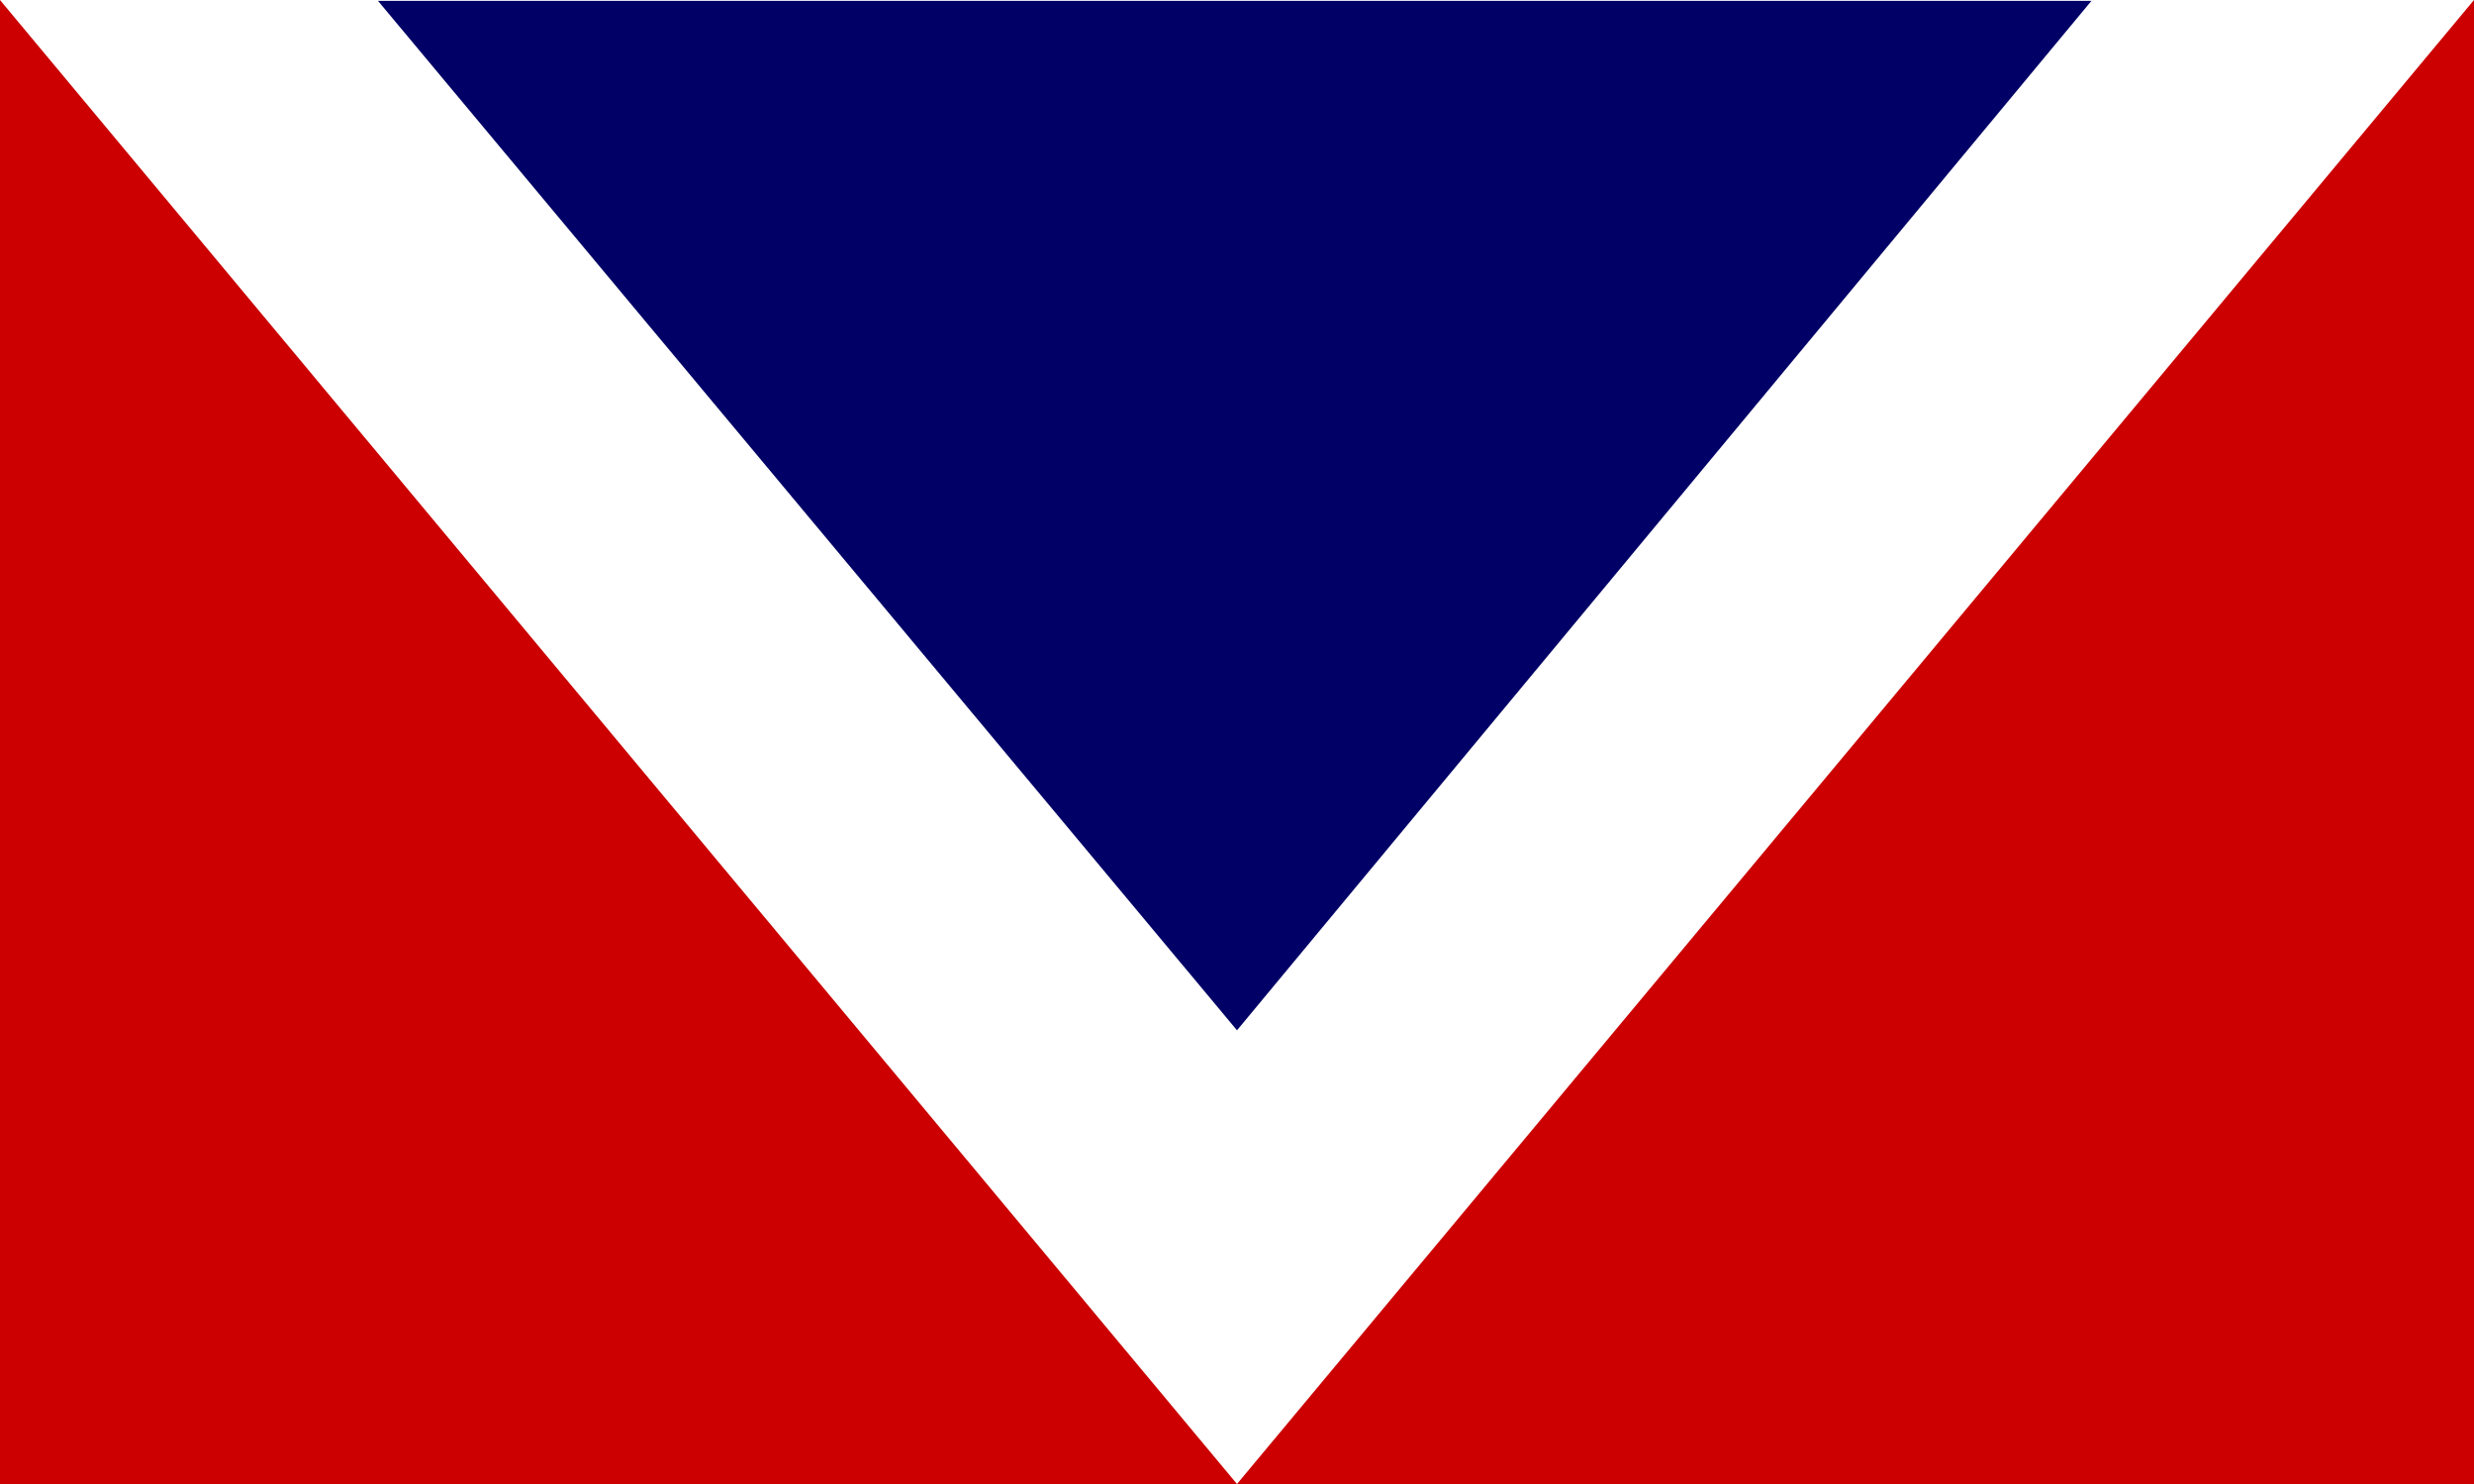 <svg xmlns="http://www.w3.org/2000/svg" width="250" height="150" viewBox="0 0 250 150"><path fill="#c00" d="M0 0v150h250V0"/><path fill="#fff" d="M250 0L125 150 0 0h250z"/><path fill="#006" d="M211.34.09L125 104.14 38.2.09h173.14z"/></svg>